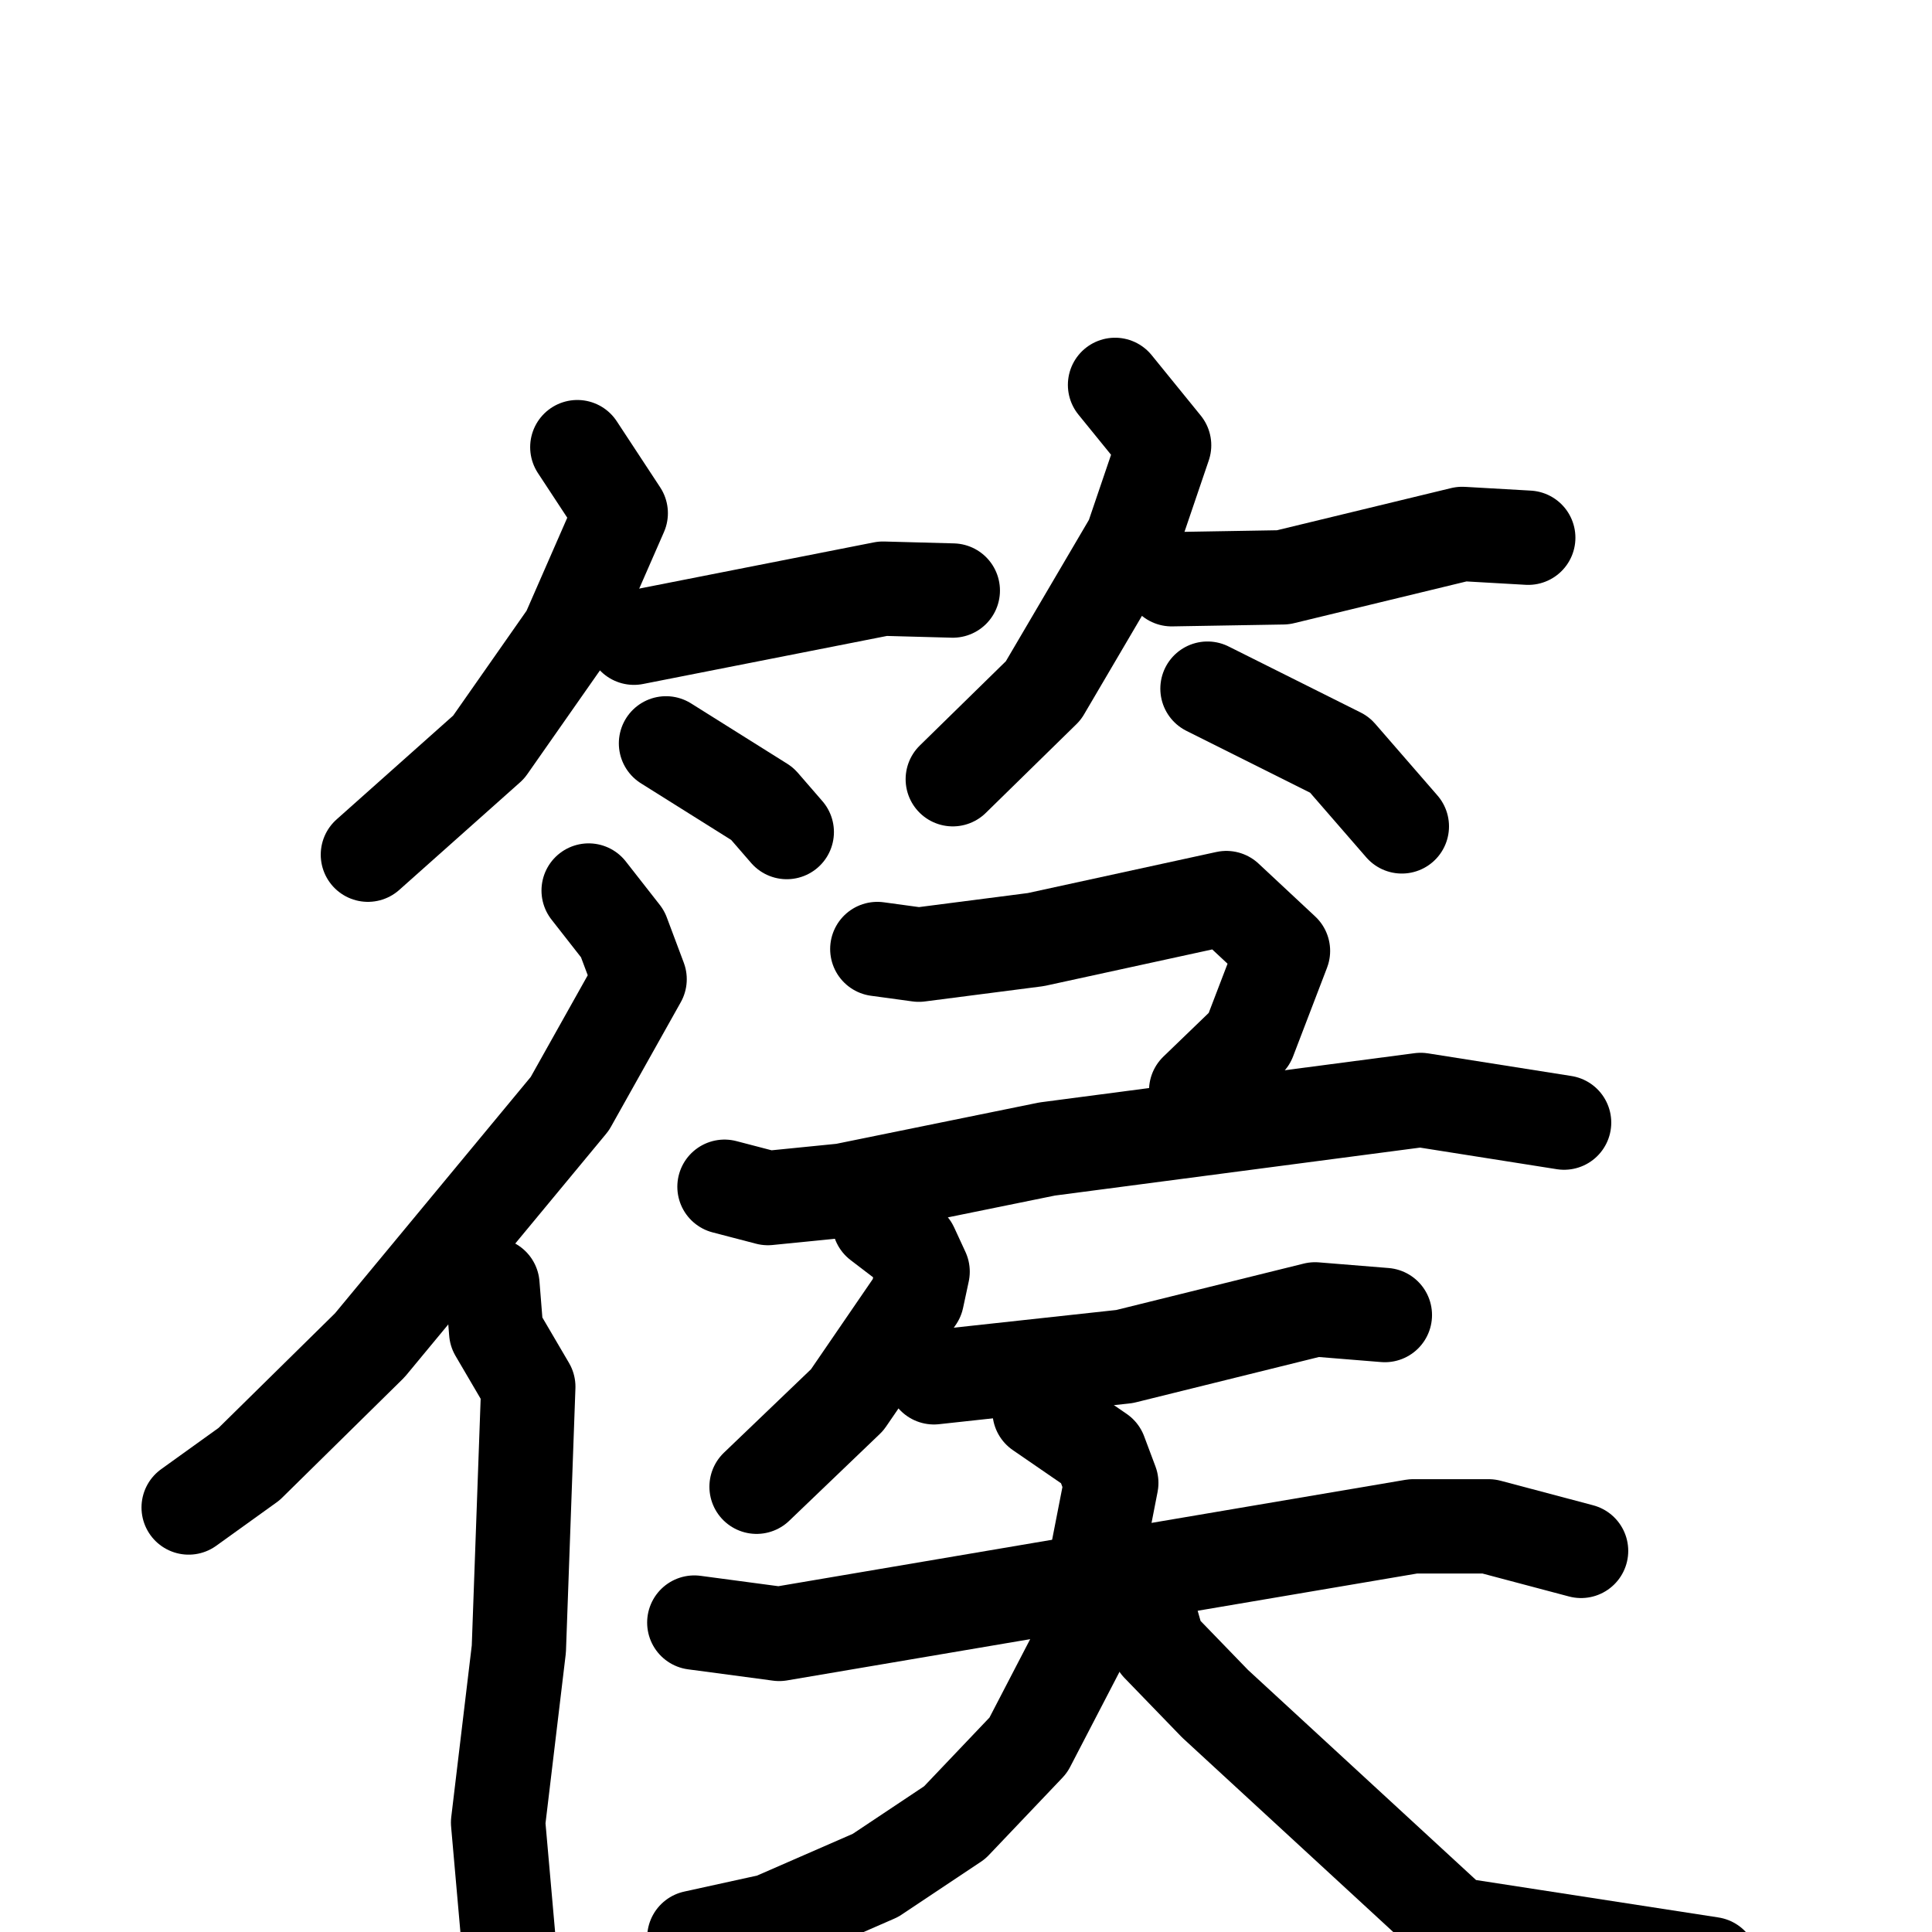 <svg xmlns="http://www.w3.org/2000/svg" viewBox="0 0 1024 1024">
  <g style="fill:none;stroke:#000000;stroke-width:50;stroke-linecap:round;stroke-linejoin:round;" transform="scale(1, 1) translate(0, 0)">
    <path d="M 306.0,237.0 L 329.0,272.0 L 301.0,336.0 L 259.0,396.0 L 195.0,453.0"/>
    <path d="M 336.0,338.0 L 468.0,312.0 L 505.0,313.0"/>
    <path d="M 353.0,394.0 L 404.0,426.0 L 417.0,441.0"/>
    <path d="M 591.0,204.0 L 617.0,236.0 L 600.0,286.0 L 553.0,366.0 L 505.0,413.0"/>
    <path d="M 621.0,307.0 L 680.0,306.0 L 775.0,283.0 L 810.0,285.0"/>
    <path d="M 640.0,365.0 L 710.0,400.0 L 743.0,438.0"/>
    <path d="M 312.0,472.0 L 330.0,495.0 L 339.0,519.0 L 302.0,585.0 L 196.0,713.0 L 132.0,776.0 L 100.0,799.0"/>
    <path d="M 261.0,681.0 L 263.0,706.0 L 280.0,735.0 L 275.0,874.0 L 264.0,966.0 L 270.0,1034.0"/>
    <path d="M 465.0,503.0 L 487.0,506.0 L 549.0,498.0 L 650.0,476.0 L 680.0,504.0 L 662.0,551.0 L 634.0,578.0"/>
    <path d="M 384.0,629.0 L 407.0,635.0 L 447.0,631.0 L 555.0,609.0 L 753.0,583.0 L 829.0,595.0"/>
    <path d="M 466.0,648.0 L 483.0,661.0 L 489.0,674.0 L 486.0,688.0 L 449.0,742.0 L 401.0,788.0"/>
    <path d="M 495.0,730.0 L 596.0,719.0 L 697.0,694.0 L 734.0,697.0"/>
    <path d="M 368.0,860.0 L 413.0,866.0 L 749.0,809.0 L 789.0,809.0 L 838.0,822.0"/>
    <path d="M 551.0,748.0 L 583.0,770.0 L 589.0,786.0 L 572.0,873.0 L 545.0,925.0 L 506.0,966.0 L 464.0,994.0 L 409.0,1018.0 L 368.0,1027.0"/>
    <path d="M 610.0,858.0 L 614.0,872.0 L 644.0,903.0 L 771.0,1020.0 L 907.0,1041.0"/>
  </g>
</svg>
